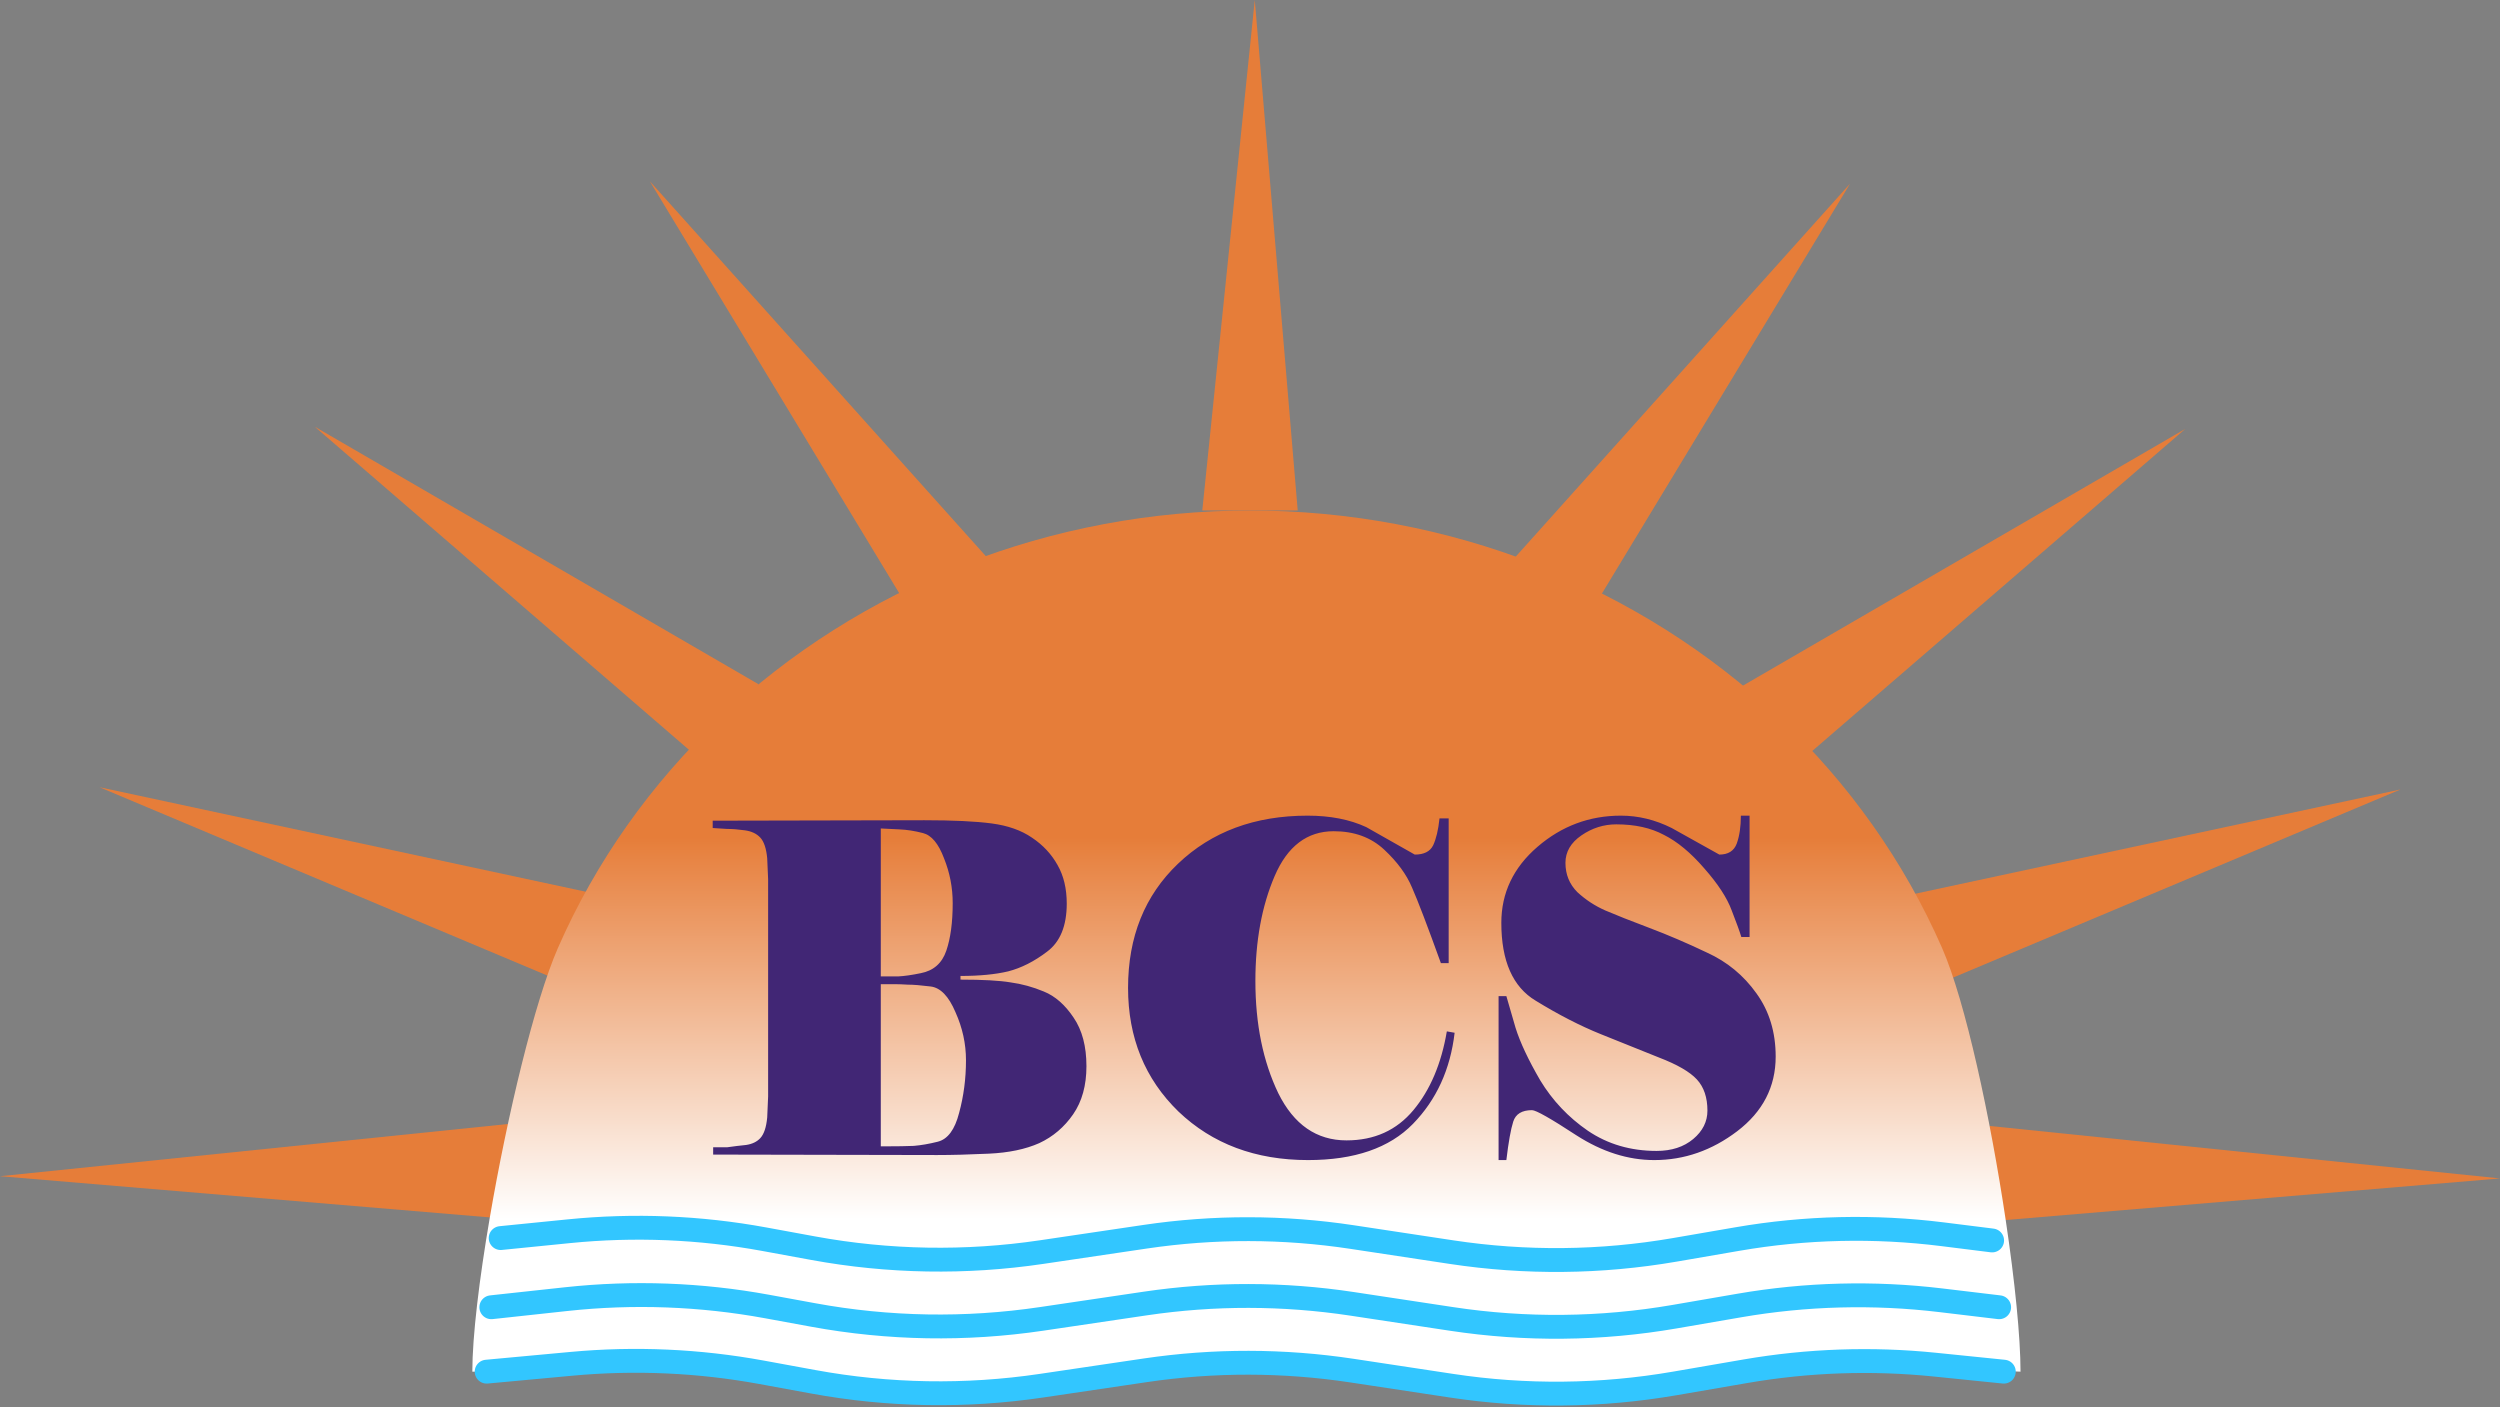 <svg width="524" height="295" viewBox="0 0 524 295" fill="none" xmlns="http://www.w3.org/2000/svg">
<rect x="0" y="0" width="524" height="295" fill="#808080" stroke="none"/>
<path d="M263 0L272 107H252L263 0Z" fill="#E67D39"/>
<path d="M524 247L417 256V236L524 247Z" fill="#E67D39"/>
<path d="M503.162 165.462L404.18 207.086L398 188.065L503.162 165.462Z" fill="#E67D39"/>
<path d="M458.03 89.899L376.756 160.073L365 143.893L458.03 89.899Z" fill="#E67D39"/>
<path d="M387.792 38.466L332.18 130.321L316 118.565L387.792 38.466Z" fill="#E67D39"/>
<path d="M0 246.534L107 255.534V235.534L0 246.534Z" fill="#E67D39"/>
<path d="M20.838 164.996L119.82 206.62L126 187.599L20.838 164.996Z" fill="#E67D39"/>
<path d="M65.969 89.433L147.244 159.608L159 143.427L65.969 89.433Z" fill="#E67D39"/>
<path d="M136.208 38L191.82 129.855L208 118.099L136.208 38Z" fill="#E67D39"/>
<path d="M423.5 287.5C423.5 280.22 422.307 268.507 420.401 255.748C417.202 234.329 411.994 209.963 407.049 198.672C399.159 180.655 387.594 164.284 373.016 150.495C358.437 136.705 341.129 125.767 322.081 118.304C303.033 110.841 282.617 107 262 107C241.382 107 220.967 110.841 201.919 118.304C182.871 125.767 165.563 136.705 150.984 150.495C136.405 164.284 124.841 180.655 116.951 198.672C112.049 209.864 106.31 233.907 102.665 255.189C100.443 268.164 99 280.114 99 287.5H102.665H145.5L196.5 291.5L262 287.5L329 291L386.5 286L420.401 287.374L423.5 287.5Z" fill="url(#paint0_linear_265_96)"/>
<path d="M104.94 259.5L119.262 258.064C132.919 256.695 146.701 257.258 160.2 259.738L170.472 261.624C186.249 264.522 202.395 264.799 218.261 262.447L240.076 259.212C254.435 257.082 269.031 257.107 283.383 259.283L304.274 262.451C319.772 264.802 335.548 264.641 350.995 261.975L364.204 259.696C378.402 257.245 392.884 256.91 407.181 258.701L417.55 260" stroke="#32C6FF" stroke-width="5" stroke-linecap="round"/>
<path d="M102.98 274L118.677 272.297C132.718 270.774 146.906 271.296 160.797 273.847L170.472 275.624C186.249 278.522 202.394 278.799 218.261 276.447L240.076 273.212C254.435 271.082 269.031 271.107 283.383 273.283L304.274 276.451C319.772 278.802 335.548 278.641 350.995 275.975L364.603 273.627C378.539 271.222 392.751 270.854 406.793 272.536L419.02 274" stroke="#32C6FF" stroke-width="5" stroke-linecap="round"/>
<path d="M102 287.5L119.819 285.852C133.11 284.623 146.507 285.223 159.635 287.634L170.472 289.624C186.249 292.522 202.394 292.799 218.261 290.447L240.076 287.212C254.435 285.082 269.031 285.107 283.383 287.283L304.274 290.451C319.772 292.802 335.548 292.641 350.995 289.975L365.905 287.402C378.986 285.145 392.314 284.682 405.52 286.026L420 287.5" stroke="#32C6FF" stroke-width="5" stroke-linecap="round"/>
<path d="M192.966 203.984C195.654 203.472 197.446 201.904 198.342 199.28C199.238 196.656 199.686 193.328 199.686 189.296C199.686 186.032 199.078 182.896 197.862 179.888C196.71 176.816 195.238 175.056 193.446 174.608C191.718 174.16 190.086 173.904 188.55 173.84C187.078 173.776 185.766 173.712 184.614 173.648V204.656C185.83 204.656 187.046 204.656 188.262 204.656C189.542 204.592 191.11 204.368 192.966 203.984ZM196.422 242.096L149.478 242V240.464H152.454C153.798 240.272 155.11 240.112 156.39 239.984C157.67 239.792 158.662 239.312 159.366 238.544C160.134 237.712 160.614 236.272 160.806 234.224L160.998 229.808V184.304L160.806 179.888C160.614 177.84 160.134 176.4 159.366 175.568C158.598 174.736 157.51 174.224 156.102 174.032C154.758 173.84 153.51 173.744 152.358 173.744C151.27 173.68 150.278 173.616 149.382 173.552V172.016L193.734 171.92C199.75 171.92 204.454 172.144 207.846 172.592C211.238 173.04 214.054 174.032 216.294 175.568C218.598 177.104 220.39 179.024 221.67 181.328C222.95 183.568 223.59 186.256 223.59 189.392C223.59 194.064 222.214 197.424 219.462 199.472C216.774 201.52 214.054 202.896 211.302 203.6C208.614 204.24 205.286 204.56 201.318 204.56V205.328C205.99 205.328 209.478 205.52 211.782 205.904C214.15 206.224 216.486 206.864 218.79 207.824C221.158 208.784 223.238 210.608 225.03 213.296C226.822 215.92 227.718 219.312 227.718 223.472C227.718 227.504 226.79 230.864 224.934 233.552C223.078 236.24 220.71 238.256 217.83 239.6C214.95 240.88 211.43 241.616 207.27 241.808C203.11 242 199.494 242.096 196.422 242.096ZM196.518 239.312C198.63 238.8 200.134 236.784 201.03 233.264C201.99 229.744 202.47 226.064 202.47 222.224C202.47 218.768 201.734 215.408 200.262 212.144C198.854 208.816 197.126 207.024 195.078 206.768C193.03 206.512 191.43 206.384 190.278 206.384C189.19 206.32 188.358 206.288 187.782 206.288H184.614V240.272H185.766C188.07 240.272 189.99 240.24 191.526 240.176C193.062 240.048 194.726 239.76 196.518 239.312ZM274.169 243.152C263.161 243.152 254.105 239.76 247.001 232.976C239.961 226.128 236.441 217.488 236.441 207.056C236.441 196.368 239.929 187.696 246.905 181.04C253.945 174.32 263.001 170.96 274.073 170.96C278.809 170.96 282.905 171.76 286.361 173.36L296.537 179.12C298.457 179.12 299.737 178.48 300.377 177.2C301.017 175.856 301.465 173.968 301.721 171.536H303.641V201.872H302.009C299.193 194.064 297.177 188.784 295.961 186.032C294.809 183.28 292.857 180.624 290.105 178.064C287.353 175.504 283.833 174.224 279.545 174.224C273.977 174.224 269.849 177.36 267.161 183.632C264.473 189.904 263.129 197.232 263.129 205.616C263.129 214.64 264.729 222.48 267.929 229.136C271.193 235.728 275.961 239.024 282.233 239.024C288.057 239.024 292.729 236.912 296.249 232.688C299.769 228.464 302.105 222.96 303.257 216.176L304.889 216.464C303.993 224.144 301.081 230.512 296.153 235.568C291.225 240.624 283.897 243.152 274.169 243.152ZM372.182 221.456C372.182 227.792 369.494 233.008 364.118 237.104C358.806 241.136 353.014 243.152 346.742 243.152C341.238 243.152 335.798 241.424 330.422 237.968C325.046 234.448 321.942 232.688 321.11 232.688C318.998 232.688 317.686 233.488 317.174 235.088C316.662 236.688 316.182 239.376 315.734 243.152H314.102V208.784H315.734C316.118 210.128 316.758 212.336 317.654 215.408C318.614 218.48 320.342 222.16 322.838 226.448C325.398 230.672 328.726 234.192 332.822 237.008C336.982 239.824 341.782 241.232 347.222 241.232C350.358 241.232 352.918 240.4 354.902 238.736C356.886 237.072 357.878 235.088 357.878 232.784C357.878 230.032 357.142 227.856 355.67 226.256C354.198 224.656 351.542 223.12 347.702 221.648C343.862 220.112 339.798 218.48 335.51 216.752C331.222 215.024 326.678 212.688 321.878 209.744C317.078 206.864 314.678 201.424 314.678 193.424C314.678 187.152 317.206 181.84 322.262 177.488C327.318 173.136 333.142 170.96 339.734 170.96C343.382 170.96 346.934 171.824 350.39 173.552L360.374 179.12C362.23 179.12 363.446 178.352 364.022 176.816C364.598 175.216 364.886 173.264 364.886 170.96H366.71V196.4H364.982C364.662 195.312 363.99 193.456 362.966 190.832C362.006 188.208 360.086 185.264 357.206 182C354.39 178.736 351.574 176.4 348.758 174.992C346.006 173.52 342.678 172.784 338.774 172.784C336.15 172.784 333.718 173.552 331.478 175.088C329.238 176.624 328.118 178.544 328.118 180.848C328.118 183.28 328.95 185.328 330.614 186.992C332.342 188.592 334.294 189.872 336.47 190.832C338.71 191.792 341.782 193.008 345.686 194.48C349.59 195.952 353.622 197.68 357.782 199.664C362.006 201.584 365.462 204.432 368.15 208.208C370.838 211.92 372.182 216.336 372.182 221.456Z" fill="#412675"/>
<defs>
<linearGradient id="paint0_linear_265_96" x1="262" y1="107" x2="262" y2="255.5" gradientUnits="userSpaceOnUse">
<stop offset="0.461" stop-color="#E67D39"/>
<stop offset="1" stop-color="white"/>
</linearGradient>
</defs>
</svg>
